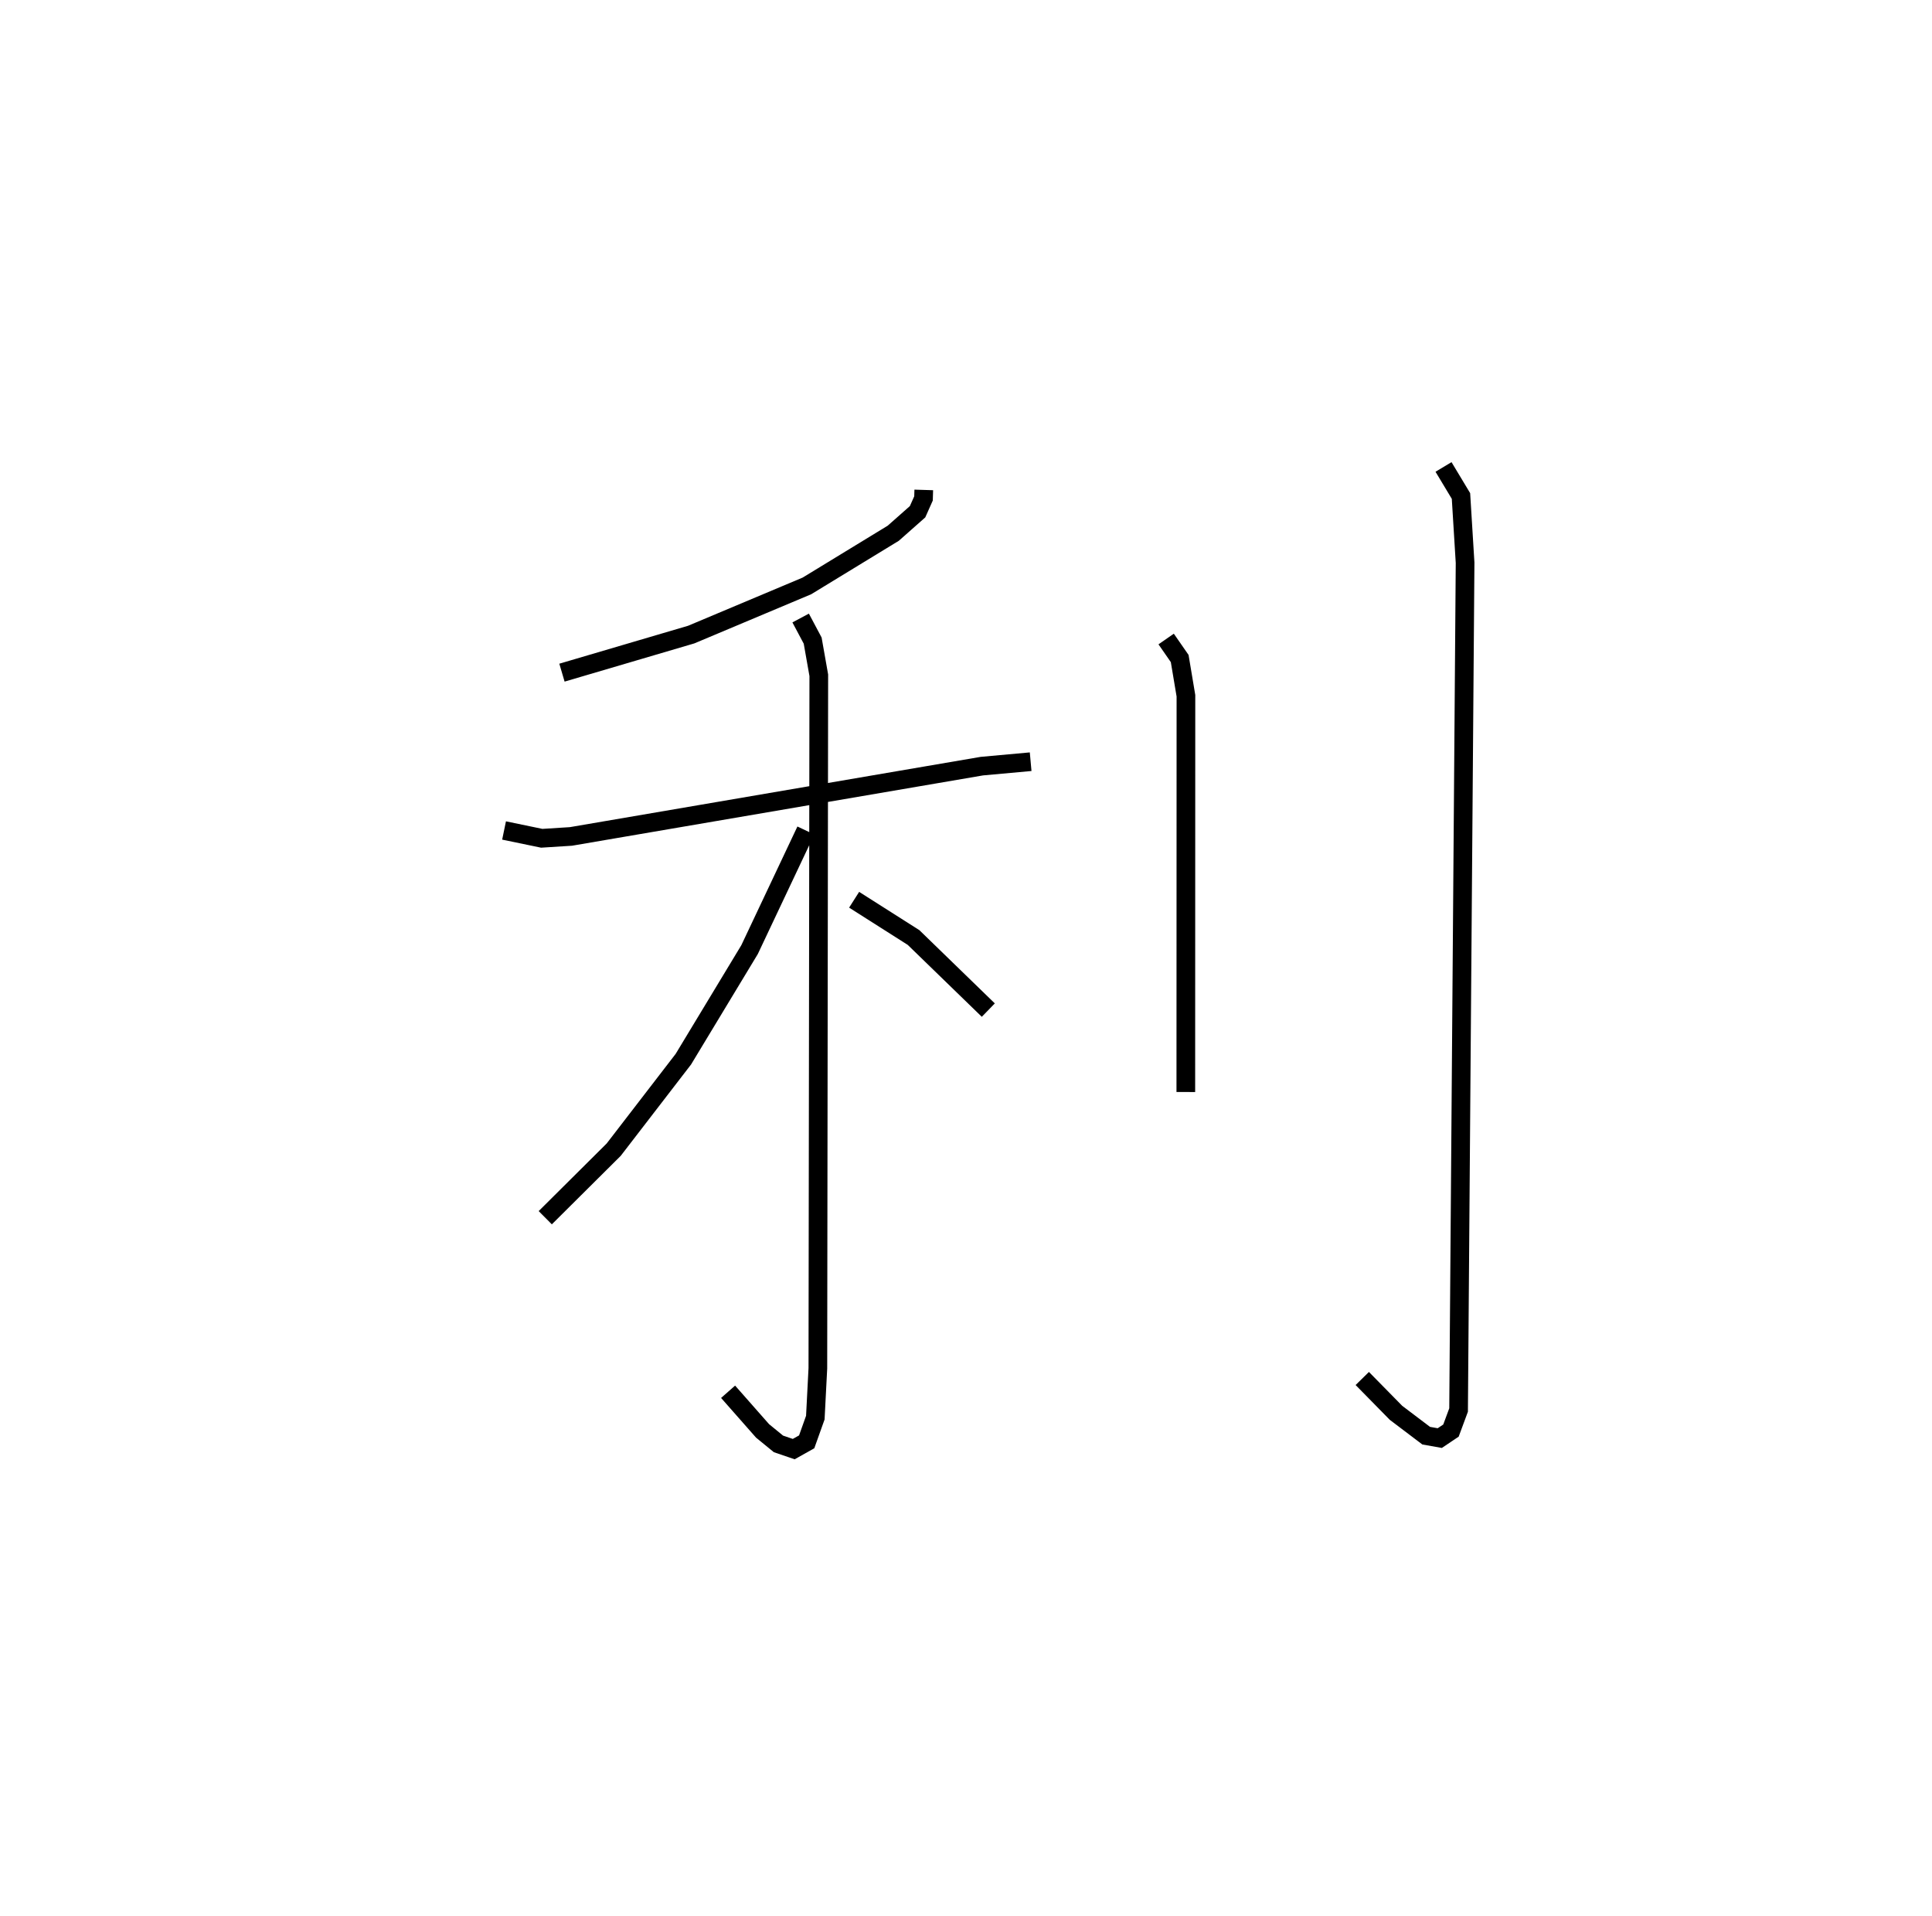 <?xml version="1.0" encoding="utf-8" ?>
<svg baseProfile="full" height="102.584" version="1.1" width="103.453" xmlns="http://www.w3.org/2000/svg" xmlns:ev="http://www.w3.org/2001/xml-events" xmlns:xlink="http://www.w3.org/1999/xlink"><defs /><rect fill="white" height="102.584" width="103.453" x="0" y="0" /><path d="M25,25.009 m0.0,0.0 m24.465,1.222 l-0.014,0.455 -0.318,0.713 l-1.302,1.151 -4.622,2.82 l-6.197,2.606 -6.921,2.038 m-3.1,8.45 l2.017,0.418 1.563,-0.099 l22.007,-3.764 2.61,-0.237 m-12.315,-7.693 l0.643,1.209 0.328,1.856 l-0.05,37.104 -0.136,2.642 l-0.463,1.297 -0.694,0.389 l-0.817,-0.279 -0.851,-0.696 l-1.846,-2.095 m4.164,-30.051 l-3.014,6.378 -3.545,5.866 l-3.73,4.844 -3.665,3.644 m16.539,-17.024 l3.182,2.022 4.003,3.886 m9.523,-19.868 l0.725,1.045 0.334,1.992 l-0.006,21.217 m13.799,-33.466 l0.935,1.554 0.22,3.576 l-0.348,45.361 -0.408,1.102 l-0.599,0.402 -0.727,-0.129 l-1.616,-1.223 -1.807,-1.839 " fill="none" stroke="black" stroke-width="1" /></svg>